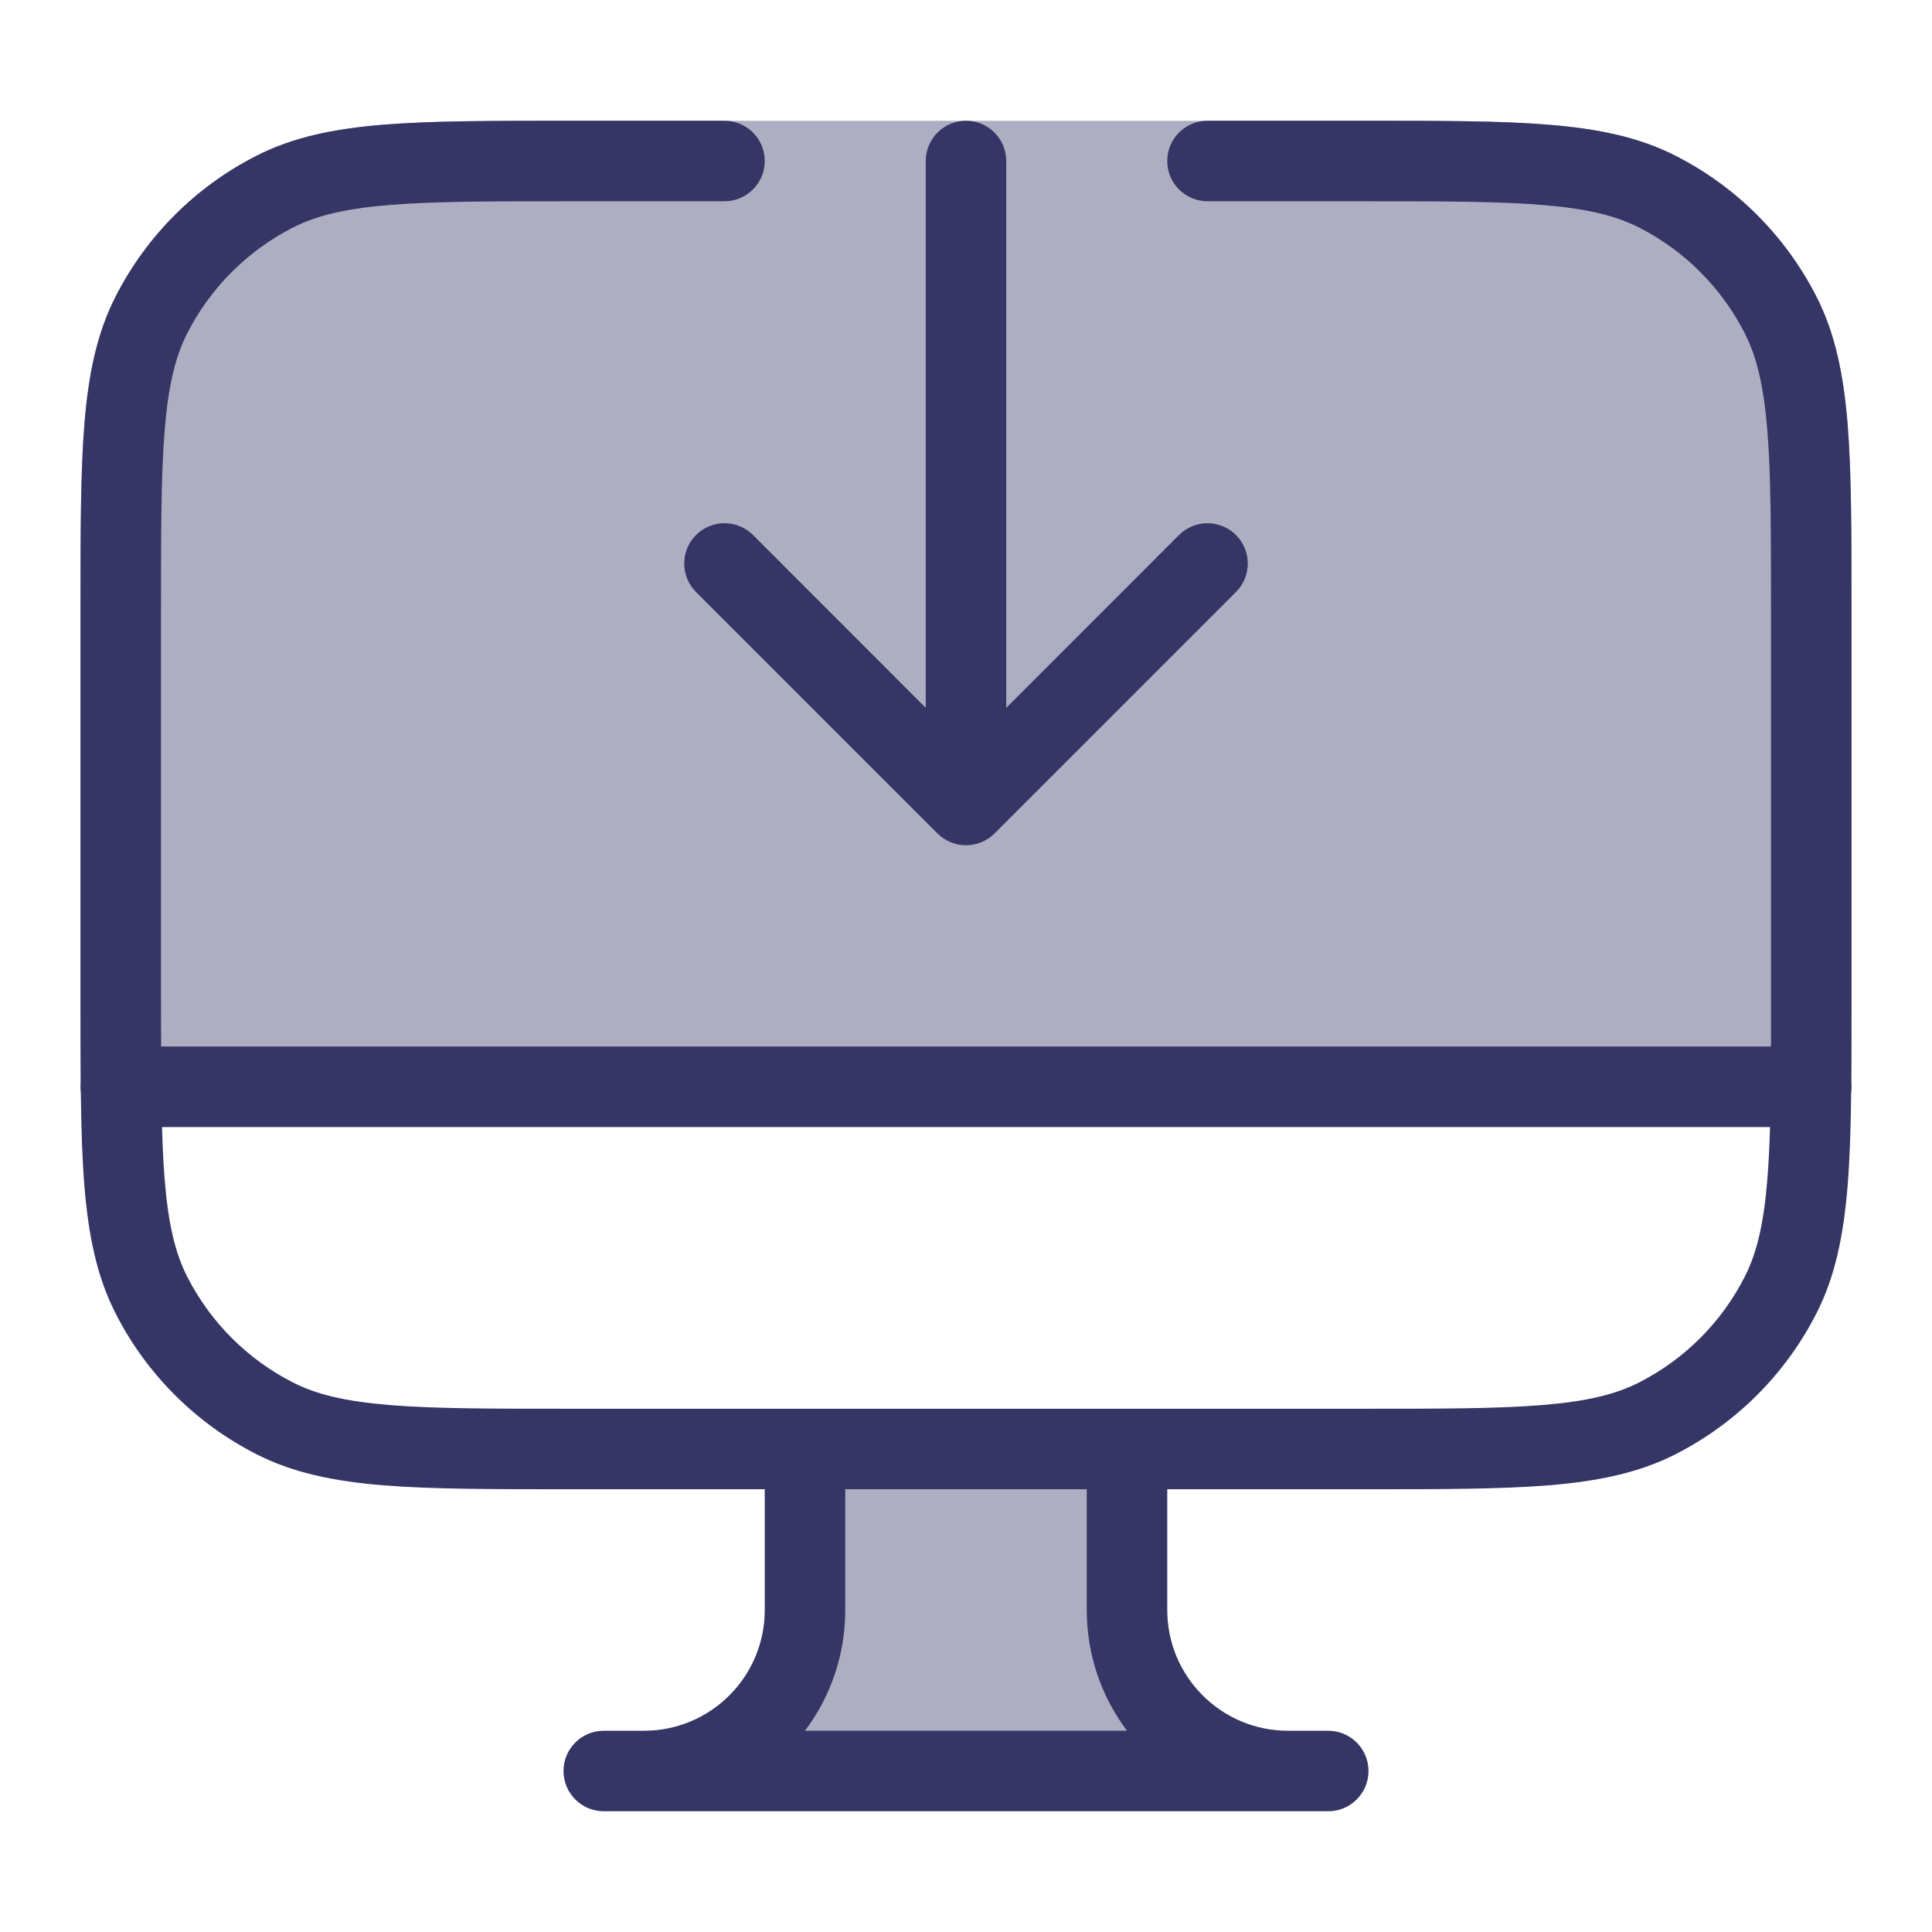 <svg width="24" height="24" viewBox="0 0 24 24" fill="none" xmlns="http://www.w3.org/2000/svg">
<g opacity="0.4">
<path d="M7.078 1.5H16.922C17.884 1.5 18.636 1.5 19.239 1.549C19.854 1.6 20.359 1.703 20.816 1.936C21.569 2.319 22.18 2.931 22.564 3.684C22.797 4.141 22.9 4.646 22.951 5.26C23 5.865 23 6.616 23 7.578V13.5C23 13.776 22.776 14 22.5 14H1.5C1.224 14 1 13.776 1 13.5V7.578C1 6.616 1 5.865 1.049 5.26C1.1 4.646 1.203 4.141 1.436 3.684C1.819 2.931 2.431 2.319 3.184 1.936C3.641 1.703 4.146 1.6 4.76 1.549C5.365 1.5 6.116 1.5 7.078 1.5Z" fill="#353566"/>
<path d="M14 18V20C14 21.105 14.895 22 16 22H8C9.105 22 10 21.105 10 20V18H14Z" fill="#353566"/>
</g>
<path fill-rule="evenodd" clip-rule="evenodd" d="M9 1.5H7.078C6.116 1.5 5.365 1.5 4.76 1.549C4.146 1.6 3.641 1.703 3.184 1.936C2.431 2.319 1.819 2.931 1.436 3.684C1.203 4.141 1.1 4.646 1.049 5.26C1 5.865 1 6.616 1 7.578V12.422C1 12.793 1 13.134 1.003 13.446C1.001 13.464 1 13.482 1 13.5C1 13.522 1.001 13.543 1.004 13.564C1.009 14.01 1.021 14.399 1.049 14.739C1.1 15.354 1.203 15.859 1.436 16.316C1.819 17.069 2.431 17.68 3.184 18.064C3.641 18.297 4.146 18.4 4.76 18.451C5.365 18.5 6.116 18.5 7.078 18.5H9.5V20C9.5 20.828 8.828 21.5 8 21.5H7.5C7.224 21.5 7 21.724 7 22C7 22.276 7.224 22.5 7.5 22.5H16.5C16.776 22.5 17 22.276 17 22C17 21.724 16.776 21.5 16.5 21.5H16C15.172 21.5 14.5 20.828 14.5 20V18.5H16.922C17.884 18.5 18.636 18.5 19.239 18.451C19.854 18.4 20.359 18.297 20.816 18.064C21.569 17.68 22.18 17.069 22.564 16.316C22.797 15.859 22.9 15.354 22.951 14.739C22.979 14.399 22.991 14.01 22.996 13.564C22.999 13.543 23 13.522 23 13.5C23 13.482 22.999 13.464 22.997 13.446C23 13.134 23 12.794 23 12.423V7.578C23 6.616 23 5.865 22.951 5.26C22.9 4.646 22.797 4.141 22.564 3.684C22.18 2.931 21.569 2.319 20.816 1.936C20.359 1.703 19.854 1.6 19.239 1.549C18.636 1.5 17.884 1.5 16.922 1.5H15C14.724 1.5 14.5 1.724 14.5 2C14.5 2.276 14.724 2.5 15 2.5H16.9C17.888 2.5 18.599 2.5 19.158 2.546C19.711 2.591 20.07 2.678 20.362 2.827C20.927 3.115 21.385 3.574 21.673 4.138C21.822 4.43 21.909 4.789 21.954 5.342C22 5.9 22 6.612 22 7.6V12.4C22 12.612 22 12.812 22 13H2.001C2 12.812 2 12.612 2 12.4V7.6C2 6.612 2 5.9 2.046 5.342C2.091 4.789 2.178 4.43 2.327 4.138C2.615 3.574 3.074 3.115 3.638 2.827C3.93 2.678 4.289 2.591 4.842 2.546C5.4 2.5 6.112 2.5 7.1 2.5H9C9.276 2.5 9.5 2.276 9.5 2C9.5 1.724 9.276 1.5 9 1.5ZM2.013 14C2.019 14.242 2.03 14.46 2.046 14.658C2.091 15.211 2.178 15.57 2.327 15.862C2.615 16.427 3.074 16.885 3.638 17.173C3.93 17.322 4.289 17.409 4.842 17.454C5.4 17.5 6.112 17.5 7.1 17.5H16.9C17.888 17.5 18.599 17.5 19.158 17.454C19.711 17.409 20.07 17.322 20.362 17.173C20.927 16.885 21.385 16.427 21.673 15.862C21.822 15.57 21.909 15.211 21.954 14.658C21.97 14.46 21.981 14.242 21.988 14H2.013ZM10.5 18.5V20C10.5 20.563 10.314 21.082 10 21.5H14C13.686 21.082 13.5 20.563 13.5 20V18.5H10.5Z" fill="#353566"/>
<path d="M12 1.5C12.276 1.5 12.5 1.724 12.5 2V8.793L14.646 6.646C14.842 6.451 15.158 6.451 15.354 6.646C15.549 6.842 15.549 7.158 15.354 7.354L12.354 10.354C12.26 10.447 12.133 10.5 12 10.5C11.867 10.5 11.74 10.447 11.646 10.354L8.646 7.354C8.451 7.158 8.451 6.842 8.646 6.646C8.842 6.451 9.158 6.451 9.354 6.646L11.5 8.793V2C11.5 1.724 11.724 1.5 12 1.5Z" fill="#353566"/>
</svg>
